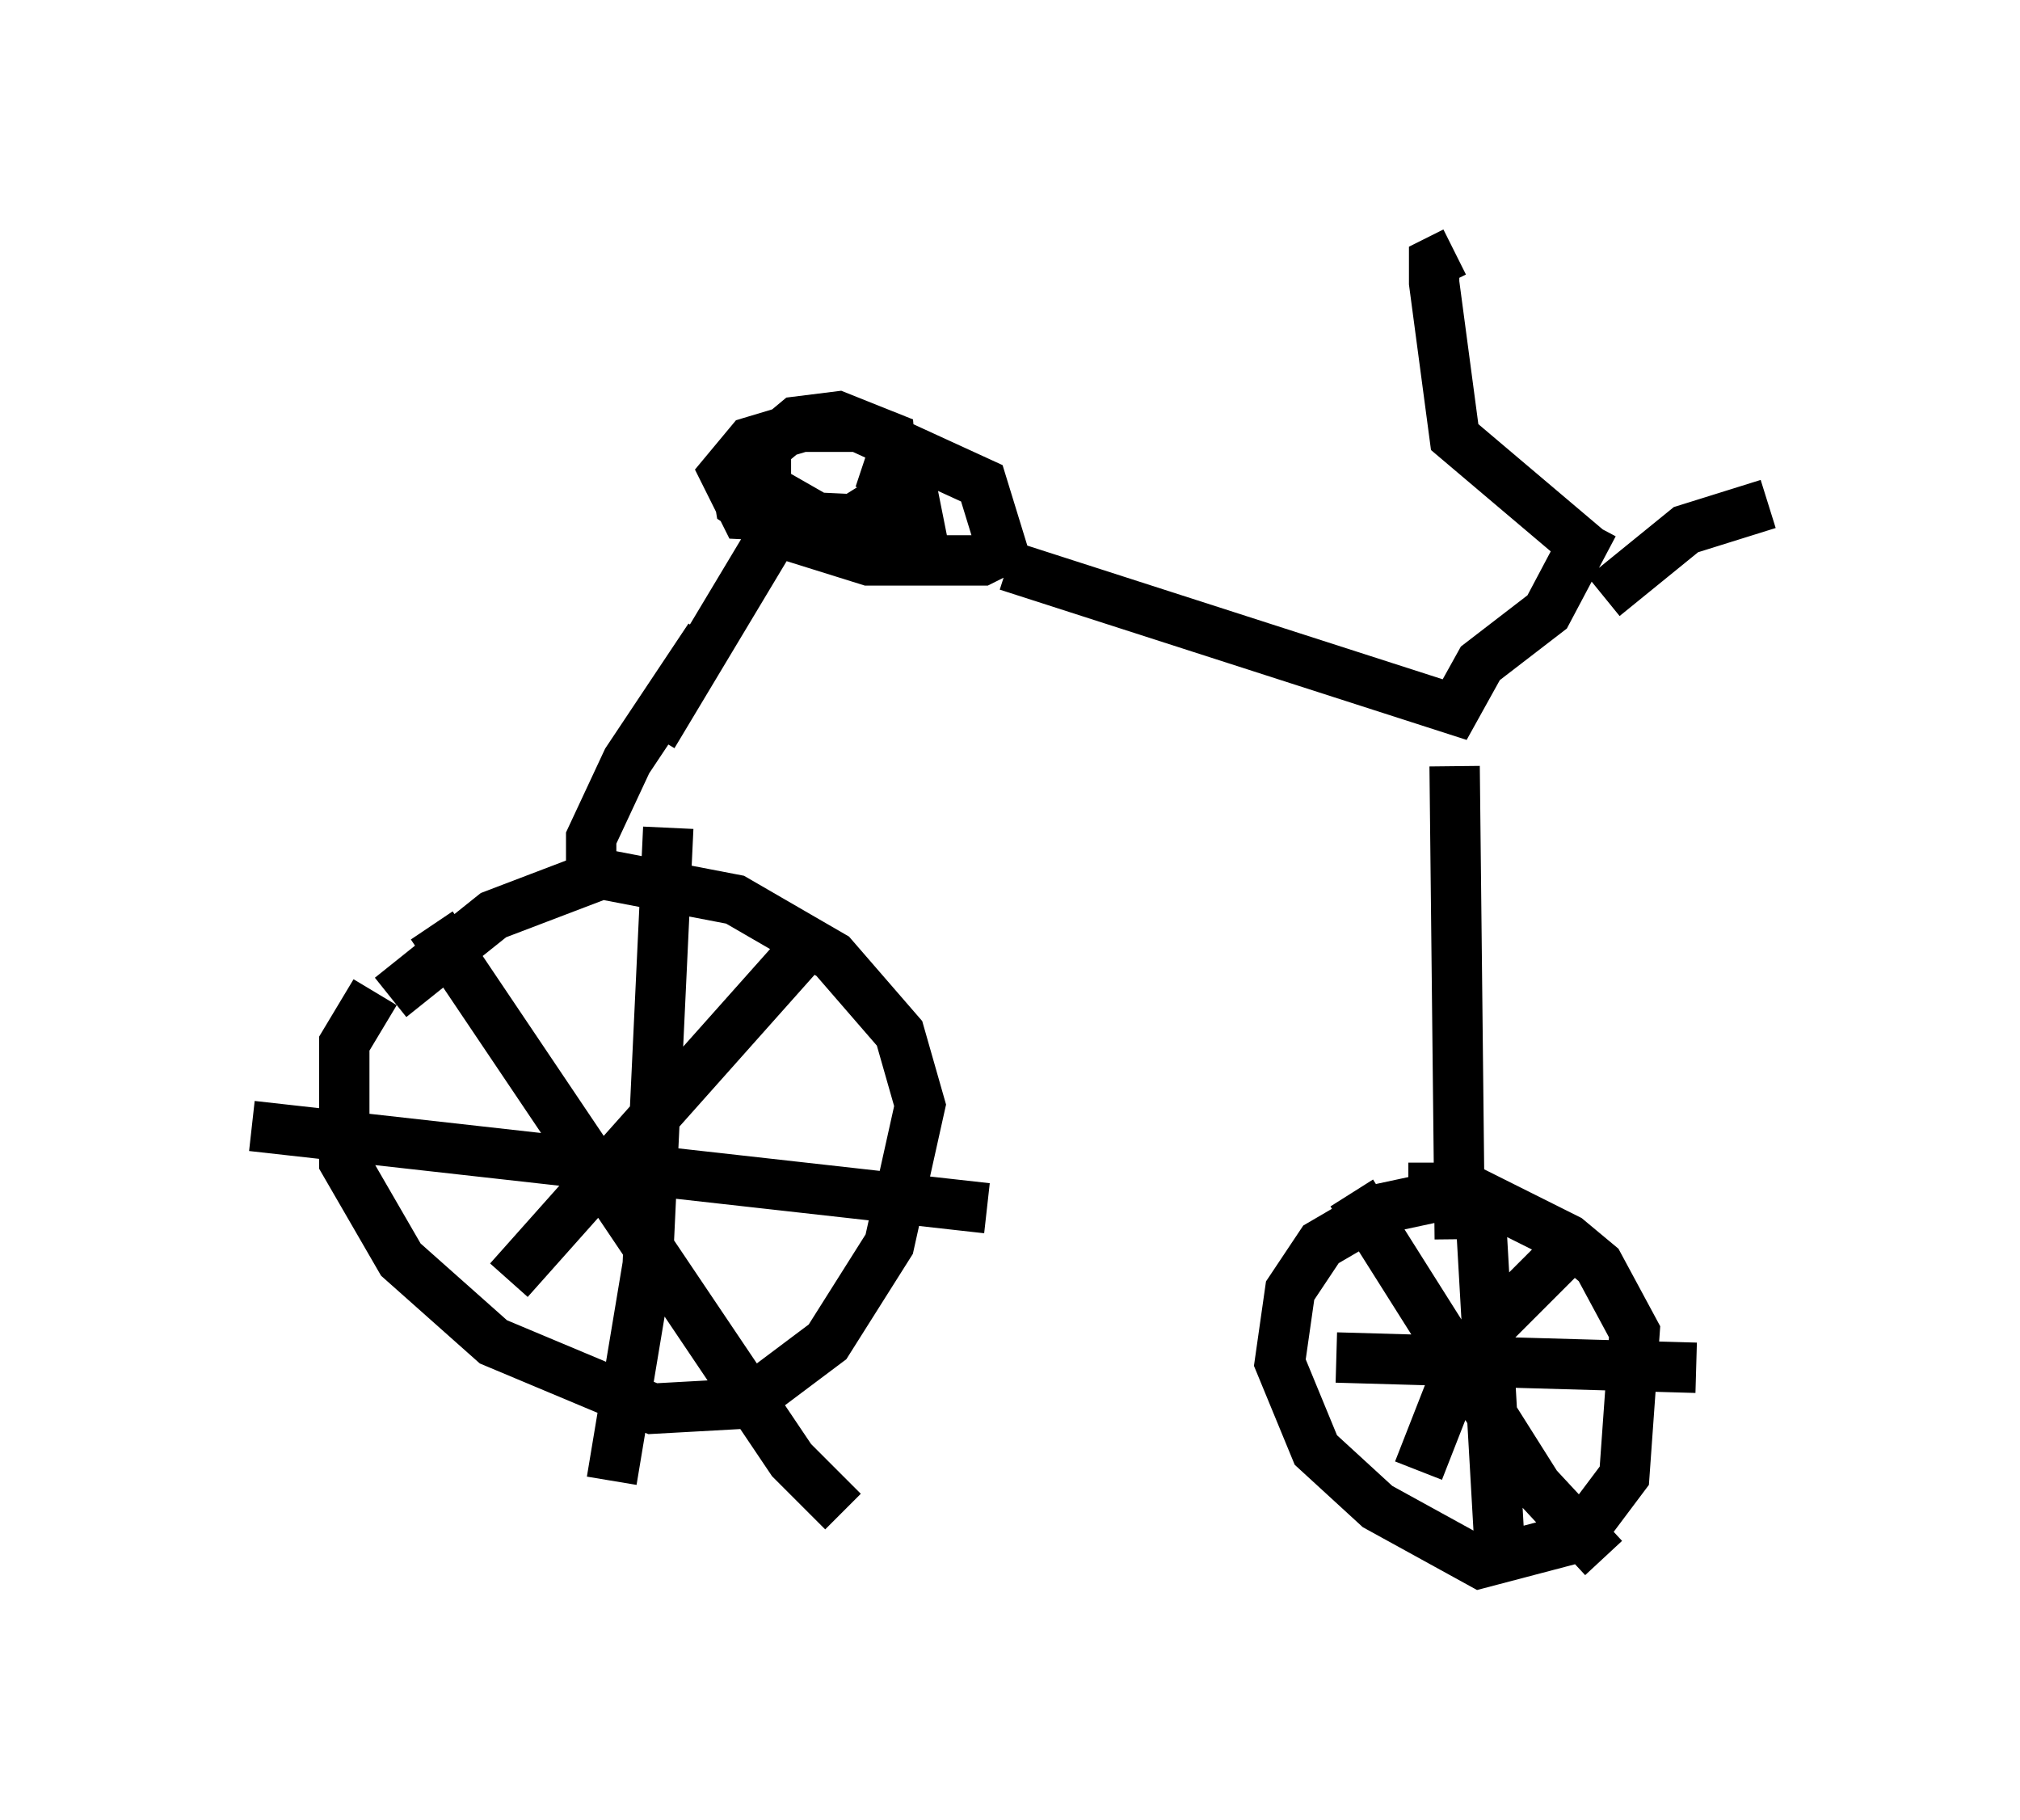 <?xml version="1.0" encoding="utf-8" ?>
<svg baseProfile="full" height="36.134" version="1.1" width="40.115" xmlns="http://www.w3.org/2000/svg" xmlns:ev="http://www.w3.org/2001/xml-events" xmlns:xlink="http://www.w3.org/1999/xlink"><defs /><rect fill="white" height="36.134" width="40.115" x="0" y="0" /><path d="M8.879, 18.781 m-1.429, 0.919 l-0.613, 1.021 0.0, 2.348 l1.123, 1.94 1.838, 1.633 l3.165, 1.327 1.838, -0.102 l1.633, -1.225 1.225, -1.94 l0.613, -2.756 -0.408, -1.429 l-1.327, -1.531 -1.94, -1.123 l-2.654, -0.51 -2.144, 0.817 l-2.042, 1.633 m0.817, -1.429 l7.146, 10.617 1.021, 1.021 m-6.635, -4.594 l5.819, -6.533 m-10.923, 3.471 l14.598, 1.633 m-6.329, -7.554 l-0.408, 8.677 -0.715, 4.288 m-0.408, -12.148 l0.0, -0.613 0.715, -1.531 l1.633, -2.45 m-1.123, 1.94 l2.756, -4.594 m-1.123, -0.613 l0.102, 0.613 0.919, 0.613 l1.633, 0.51 2.246, 0.0 l0.408, -0.204 -0.408, -1.327 l-2.45, -1.123 -1.123, 0.0 l-1.021, 0.306 -0.51, 0.613 l0.408, 0.817 2.144, 0.102 l0.817, -0.51 -0.102, -1.123 l-1.021, -0.408 -0.817, 0.102 l-0.613, 0.51 0.0, 0.817 l1.429, 0.817 1.633, 0.0 l-0.204, -1.021 -0.919, -0.306 m2.858, 2.042 l8.881, 2.858 0.51, -0.919 l1.327, -1.021 0.919, -1.735 m-0.102, 0.51 l-2.654, -2.246 -0.408, -3.063 l0.0, -0.408 0.408, -0.204 m2.96, 6.84 l1.633, -1.327 1.633, -0.51 m-6.227, 5.206 l0.102, 9.392 m-0.102, -0.919 l-1.429, 0.306 -1.225, 0.715 l-0.613, 0.919 -0.204, 1.429 l0.715, 1.735 1.225, 1.123 l2.042, 1.123 1.94, -0.51 l0.919, -1.225 0.204, -2.858 l-0.715, -1.327 -0.613, -0.51 l-2.042, -1.021 -1.123, 0.0 m1.429, 0.408 l0.408, 7.146 m-3.267, -4.185 l7.146, 0.204 m-6.84, -3.471 l3.675, 5.819 1.327, 1.429 m-0.817, -6.023 l-1.94, 1.94 -0.919, 2.348 " fill="none" stroke="black" stroke-width="1" /></svg>